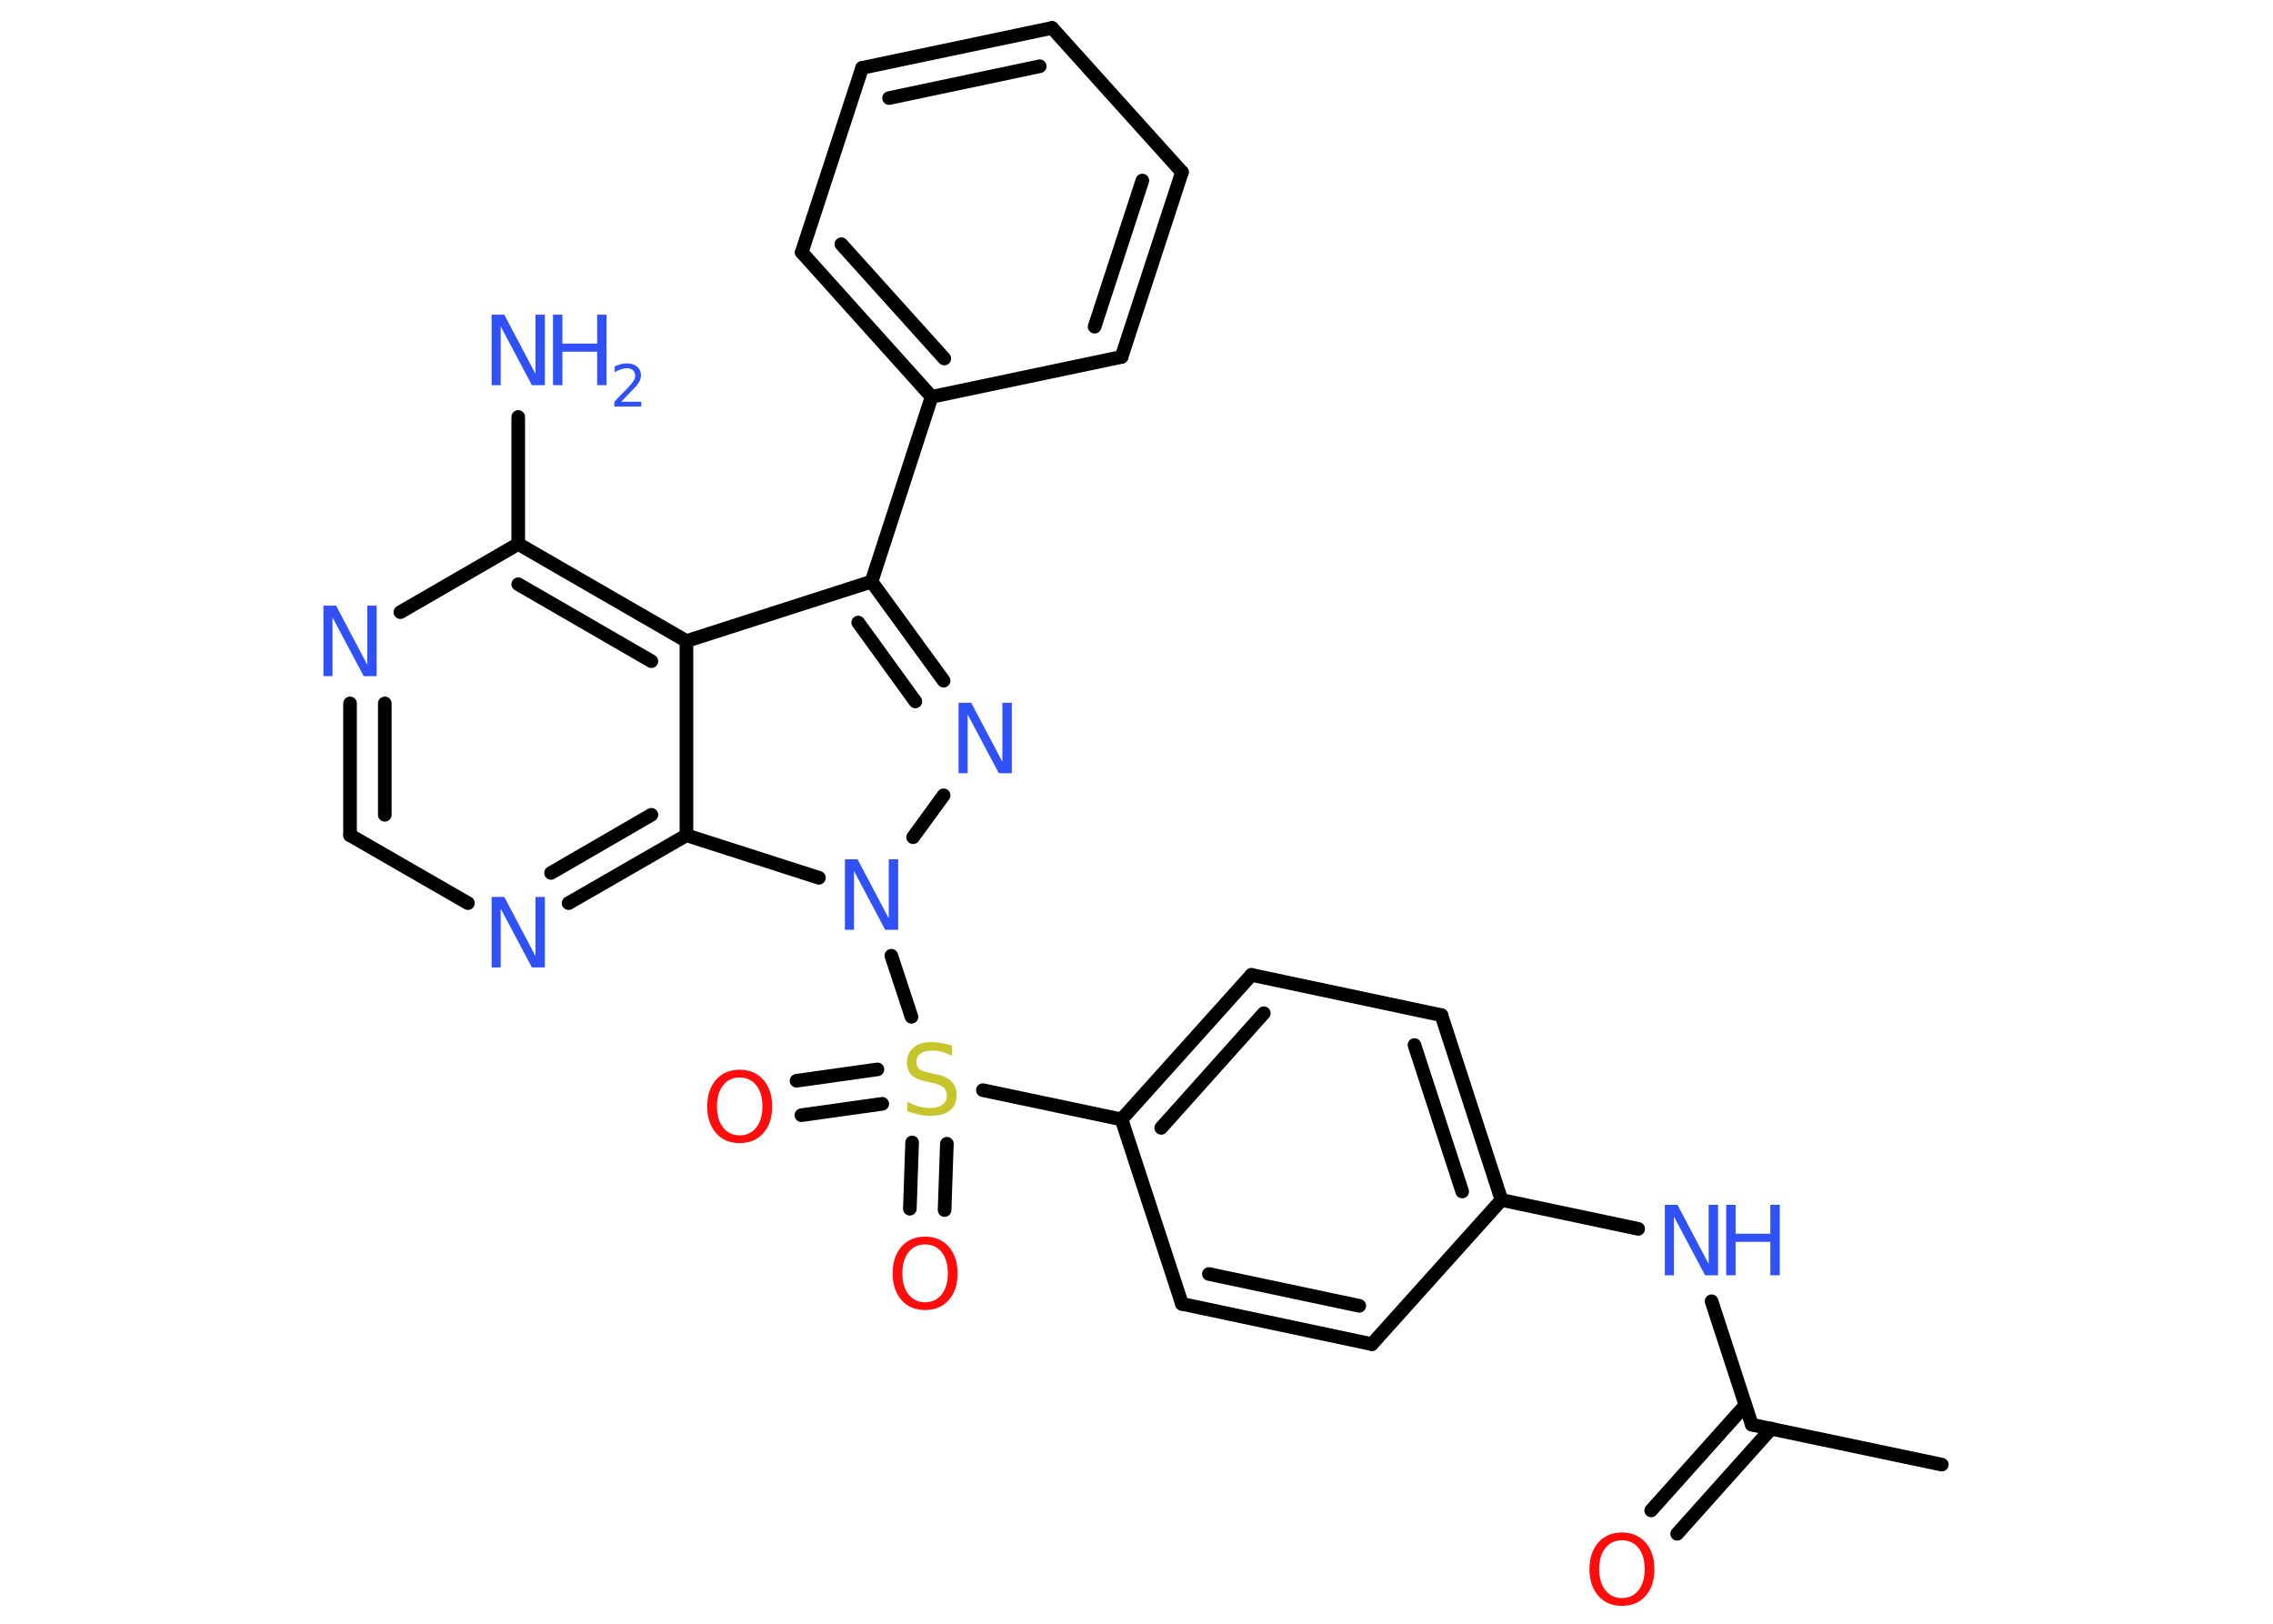 <?xml version='1.0' encoding='UTF-8'?>
<!DOCTYPE svg PUBLIC "-//W3C//DTD SVG 1.1//EN" "http://www.w3.org/Graphics/SVG/1.1/DTD/svg11.dtd">
<svg version='1.2' xmlns='http://www.w3.org/2000/svg' xmlns:xlink='http://www.w3.org/1999/xlink' width='70.0mm' height='50.0mm' viewBox='0 0 70.0 50.0'>
  <desc>Generated by the Chemistry Development Kit (http://github.com/cdk)</desc>
  <g stroke-linecap='round' stroke-linejoin='round' stroke='#000000' stroke-width='.42' fill='#3050F8'>
    <rect x='.0' y='.0' width='70.0' height='50.0' fill='#FFFFFF' stroke='none'/>
    <g id='mol1' class='mol'>
      <line id='mol1bnd1' class='bond' x1='59.8' y1='45.1' x2='53.95' y2='43.87'/>
      <g id='mol1bnd2' class='bond'>
        <line x1='54.55' y1='43.99' x2='51.65' y2='47.23'/>
        <line x1='53.75' y1='43.27' x2='50.85' y2='46.51'/>
      </g>
      <line id='mol1bnd3' class='bond' x1='53.95' y1='43.87' x2='52.71' y2='40.07'/>
      <line id='mol1bnd4' class='bond' x1='50.45' y1='37.84' x2='46.24' y2='36.95'/>
      <g id='mol1bnd5' class='bond'>
        <line x1='46.24' y1='36.95' x2='44.39' y2='31.26'/>
        <line x1='45.03' y1='36.69' x2='43.56' y2='32.18'/>
      </g>
      <line id='mol1bnd6' class='bond' x1='44.39' y1='31.26' x2='38.54' y2='30.02'/>
      <g id='mol1bnd7' class='bond'>
        <line x1='38.54' y1='30.02' x2='34.54' y2='34.47'/>
        <line x1='38.92' y1='31.2' x2='35.76' y2='34.73'/>
      </g>
      <line id='mol1bnd8' class='bond' x1='34.54' y1='34.47' x2='30.27' y2='33.57'/>
      <g id='mol1bnd9' class='bond'>
        <line x1='27.17' y1='33.99' x2='24.68' y2='34.34'/>
        <line x1='27.02' y1='32.93' x2='24.53' y2='33.28'/>
      </g>
      <g id='mol1bnd10' class='bond'>
        <line x1='29.16' y1='35.22' x2='29.09' y2='37.26'/>
        <line x1='28.09' y1='35.18' x2='28.02' y2='37.22'/>
      </g>
      <line id='mol1bnd11' class='bond' x1='28.07' y1='31.31' x2='27.45' y2='29.43'/>
      <line id='mol1bnd12' class='bond' x1='28.12' y1='25.78' x2='29.06' y2='24.49'/>
      <g id='mol1bnd13' class='bond'>
        <line x1='29.06' y1='20.96' x2='26.84' y2='17.91'/>
        <line x1='28.19' y1='21.6' x2='26.43' y2='19.17'/>
      </g>
      <line id='mol1bnd14' class='bond' x1='26.84' y1='17.91' x2='28.69' y2='12.22'/>
      <g id='mol1bnd15' class='bond'>
        <line x1='24.69' y1='7.77' x2='28.69' y2='12.22'/>
        <line x1='25.91' y1='7.52' x2='29.08' y2='11.04'/>
      </g>
      <line id='mol1bnd16' class='bond' x1='24.69' y1='7.77' x2='26.55' y2='2.09'/>
      <g id='mol1bnd17' class='bond'>
        <line x1='32.4' y1='.86' x2='26.55' y2='2.09'/>
        <line x1='32.02' y1='2.04' x2='27.38' y2='3.02'/>
      </g>
      <line id='mol1bnd18' class='bond' x1='32.4' y1='.86' x2='36.4' y2='5.3'/>
      <g id='mol1bnd19' class='bond'>
        <line x1='34.54' y1='10.99' x2='36.4' y2='5.3'/>
        <line x1='33.71' y1='10.06' x2='35.18' y2='5.56'/>
      </g>
      <line id='mol1bnd20' class='bond' x1='28.69' y1='12.22' x2='34.54' y2='10.99'/>
      <line id='mol1bnd21' class='bond' x1='26.84' y1='17.91' x2='21.14' y2='19.74'/>
      <g id='mol1bnd22' class='bond'>
        <line x1='21.14' y1='19.74' x2='15.96' y2='16.75'/>
        <line x1='20.06' y1='20.36' x2='15.96' y2='17.99'/>
      </g>
      <line id='mol1bnd23' class='bond' x1='15.96' y1='16.75' x2='15.96' y2='12.84'/>
      <line id='mol1bnd24' class='bond' x1='15.96' y1='16.75' x2='12.33' y2='18.85'/>
      <g id='mol1bnd25' class='bond'>
        <line x1='10.78' y1='21.66' x2='10.78' y2='25.72'/>
        <line x1='11.85' y1='21.66' x2='11.85' y2='25.09'/>
      </g>
      <line id='mol1bnd26' class='bond' x1='10.78' y1='25.72' x2='14.41' y2='27.81'/>
      <g id='mol1bnd27' class='bond'>
        <line x1='17.51' y1='27.81' x2='21.14' y2='25.72'/>
        <line x1='16.97' y1='26.88' x2='20.06' y2='25.09'/>
      </g>
      <line id='mol1bnd28' class='bond' x1='21.14' y1='19.74' x2='21.14' y2='25.72'/>
      <line id='mol1bnd29' class='bond' x1='25.22' y1='27.03' x2='21.14' y2='25.72'/>
      <line id='mol1bnd30' class='bond' x1='34.54' y1='34.47' x2='36.4' y2='40.15'/>
      <g id='mol1bnd31' class='bond'>
        <line x1='36.4' y1='40.15' x2='42.25' y2='41.39'/>
        <line x1='37.23' y1='39.23' x2='41.86' y2='40.21'/>
      </g>
      <line id='mol1bnd32' class='bond' x1='46.24' y1='36.95' x2='42.25' y2='41.39'/>
      <path id='mol1atm3' class='atom' d='M49.95 47.43q-.32 .0 -.51 .24q-.19 .24 -.19 .65q.0 .41 .19 .65q.19 .24 .51 .24q.32 .0 .51 -.24q.19 -.24 .19 -.65q.0 -.41 -.19 -.65q-.19 -.24 -.51 -.24zM49.95 47.19q.45 .0 .73 .31q.27 .31 .27 .82q.0 .52 -.27 .82q-.27 .31 -.73 .31q-.46 .0 -.73 -.31q-.27 -.31 -.27 -.82q.0 -.51 .27 -.82q.27 -.31 .73 -.31z' stroke='none' fill='#FF0D0D'/>
      <g id='mol1atm4' class='atom'>
        <path d='M51.27 37.1h.39l.96 1.82v-1.82h.29v2.17h-.4l-.96 -1.81v1.81h-.28v-2.17z' stroke='none'/>
        <path d='M53.16 37.1h.29v.89h1.07v-.89h.29v2.17h-.29v-1.03h-1.07v1.03h-.29v-2.17z' stroke='none'/>
      </g>
      <path id='mol1atm9' class='atom' d='M29.32 32.22v.29q-.16 -.08 -.31 -.12q-.15 -.04 -.29 -.04q-.24 .0 -.37 .09q-.13 .09 -.13 .26q.0 .14 .09 .22q.09 .07 .33 .12l.18 .04q.33 .06 .48 .22q.16 .16 .16 .42q.0 .31 -.21 .48q-.21 .16 -.62 .16q-.15 .0 -.33 -.04q-.17 -.04 -.36 -.1v-.3q.18 .1 .35 .15q.17 .05 .34 .05q.25 .0 .39 -.1q.14 -.1 .14 -.28q.0 -.16 -.1 -.25q-.1 -.09 -.32 -.14l-.18 -.04q-.33 -.06 -.48 -.2q-.15 -.14 -.15 -.39q.0 -.29 .2 -.46q.2 -.17 .56 -.17q.15 .0 .31 .03q.16 .03 .32 .08z' stroke='none' fill='#C6C62C'/>
      <path id='mol1atm10' class='atom' d='M22.78 33.18q-.32 .0 -.51 .24q-.19 .24 -.19 .65q.0 .41 .19 .65q.19 .24 .51 .24q.32 .0 .51 -.24q.19 -.24 .19 -.65q.0 -.41 -.19 -.65q-.19 -.24 -.51 -.24zM22.78 32.94q.45 .0 .73 .31q.27 .31 .27 .82q.0 .52 -.27 .82q-.27 .31 -.73 .31q-.46 .0 -.73 -.31q-.27 -.31 -.27 -.82q.0 -.51 .27 -.82q.27 -.31 .73 -.31z' stroke='none' fill='#FF0D0D'/>
      <path id='mol1atm11' class='atom' d='M28.49 38.32q-.32 .0 -.51 .24q-.19 .24 -.19 .65q.0 .41 .19 .65q.19 .24 .51 .24q.32 .0 .51 -.24q.19 -.24 .19 -.65q.0 -.41 -.19 -.65q-.19 -.24 -.51 -.24zM28.49 38.08q.45 .0 .73 .31q.27 .31 .27 .82q.0 .52 -.27 .82q-.27 .31 -.73 .31q-.46 .0 -.73 -.31q-.27 -.31 -.27 -.82q.0 -.51 .27 -.82q.27 -.31 .73 -.31z' stroke='none' fill='#FF0D0D'/>
      <path id='mol1atm12' class='atom' d='M26.02 26.46h.39l.96 1.82v-1.82h.29v2.17h-.4l-.96 -1.81v1.81h-.28v-2.17z' stroke='none'/>
      <path id='mol1atm13' class='atom' d='M29.52 21.64h.39l.96 1.82v-1.82h.29v2.17h-.4l-.96 -1.81v1.81h-.28v-2.17z' stroke='none'/>
      <g id='mol1atm23' class='atom'>
        <path d='M15.14 9.69h.39l.96 1.82v-1.82h.29v2.17h-.4l-.96 -1.81v1.81h-.28v-2.17z' stroke='none'/>
        <path d='M17.03 9.69h.29v.89h1.07v-.89h.29v2.17h-.29v-1.03h-1.07v1.03h-.29v-2.17z' stroke='none'/>
        <path d='M19.14 12.37h.61v.15h-.83v-.15q.1 -.1 .27 -.28q.17 -.17 .22 -.23q.08 -.09 .12 -.16q.03 -.07 .03 -.13q.0 -.11 -.07 -.17q-.07 -.06 -.19 -.06q-.08 .0 -.17 .03q-.09 .03 -.2 .09v-.18q.11 -.04 .2 -.07q.09 -.02 .17 -.02q.2 .0 .32 .1q.12 .1 .12 .27q.0 .08 -.03 .15q-.03 .07 -.11 .17q-.02 .03 -.14 .15q-.12 .12 -.33 .34z' stroke='none'/>
      </g>
      <path id='mol1atm24' class='atom' d='M9.96 18.65h.39l.96 1.82v-1.82h.29v2.17h-.4l-.96 -1.81v1.81h-.28v-2.17z' stroke='none'/>
      <path id='mol1atm26' class='atom' d='M15.14 27.62h.39l.96 1.82v-1.82h.29v2.17h-.4l-.96 -1.81v1.81h-.28v-2.17z' stroke='none'/>
    </g>
  </g>
</svg>
